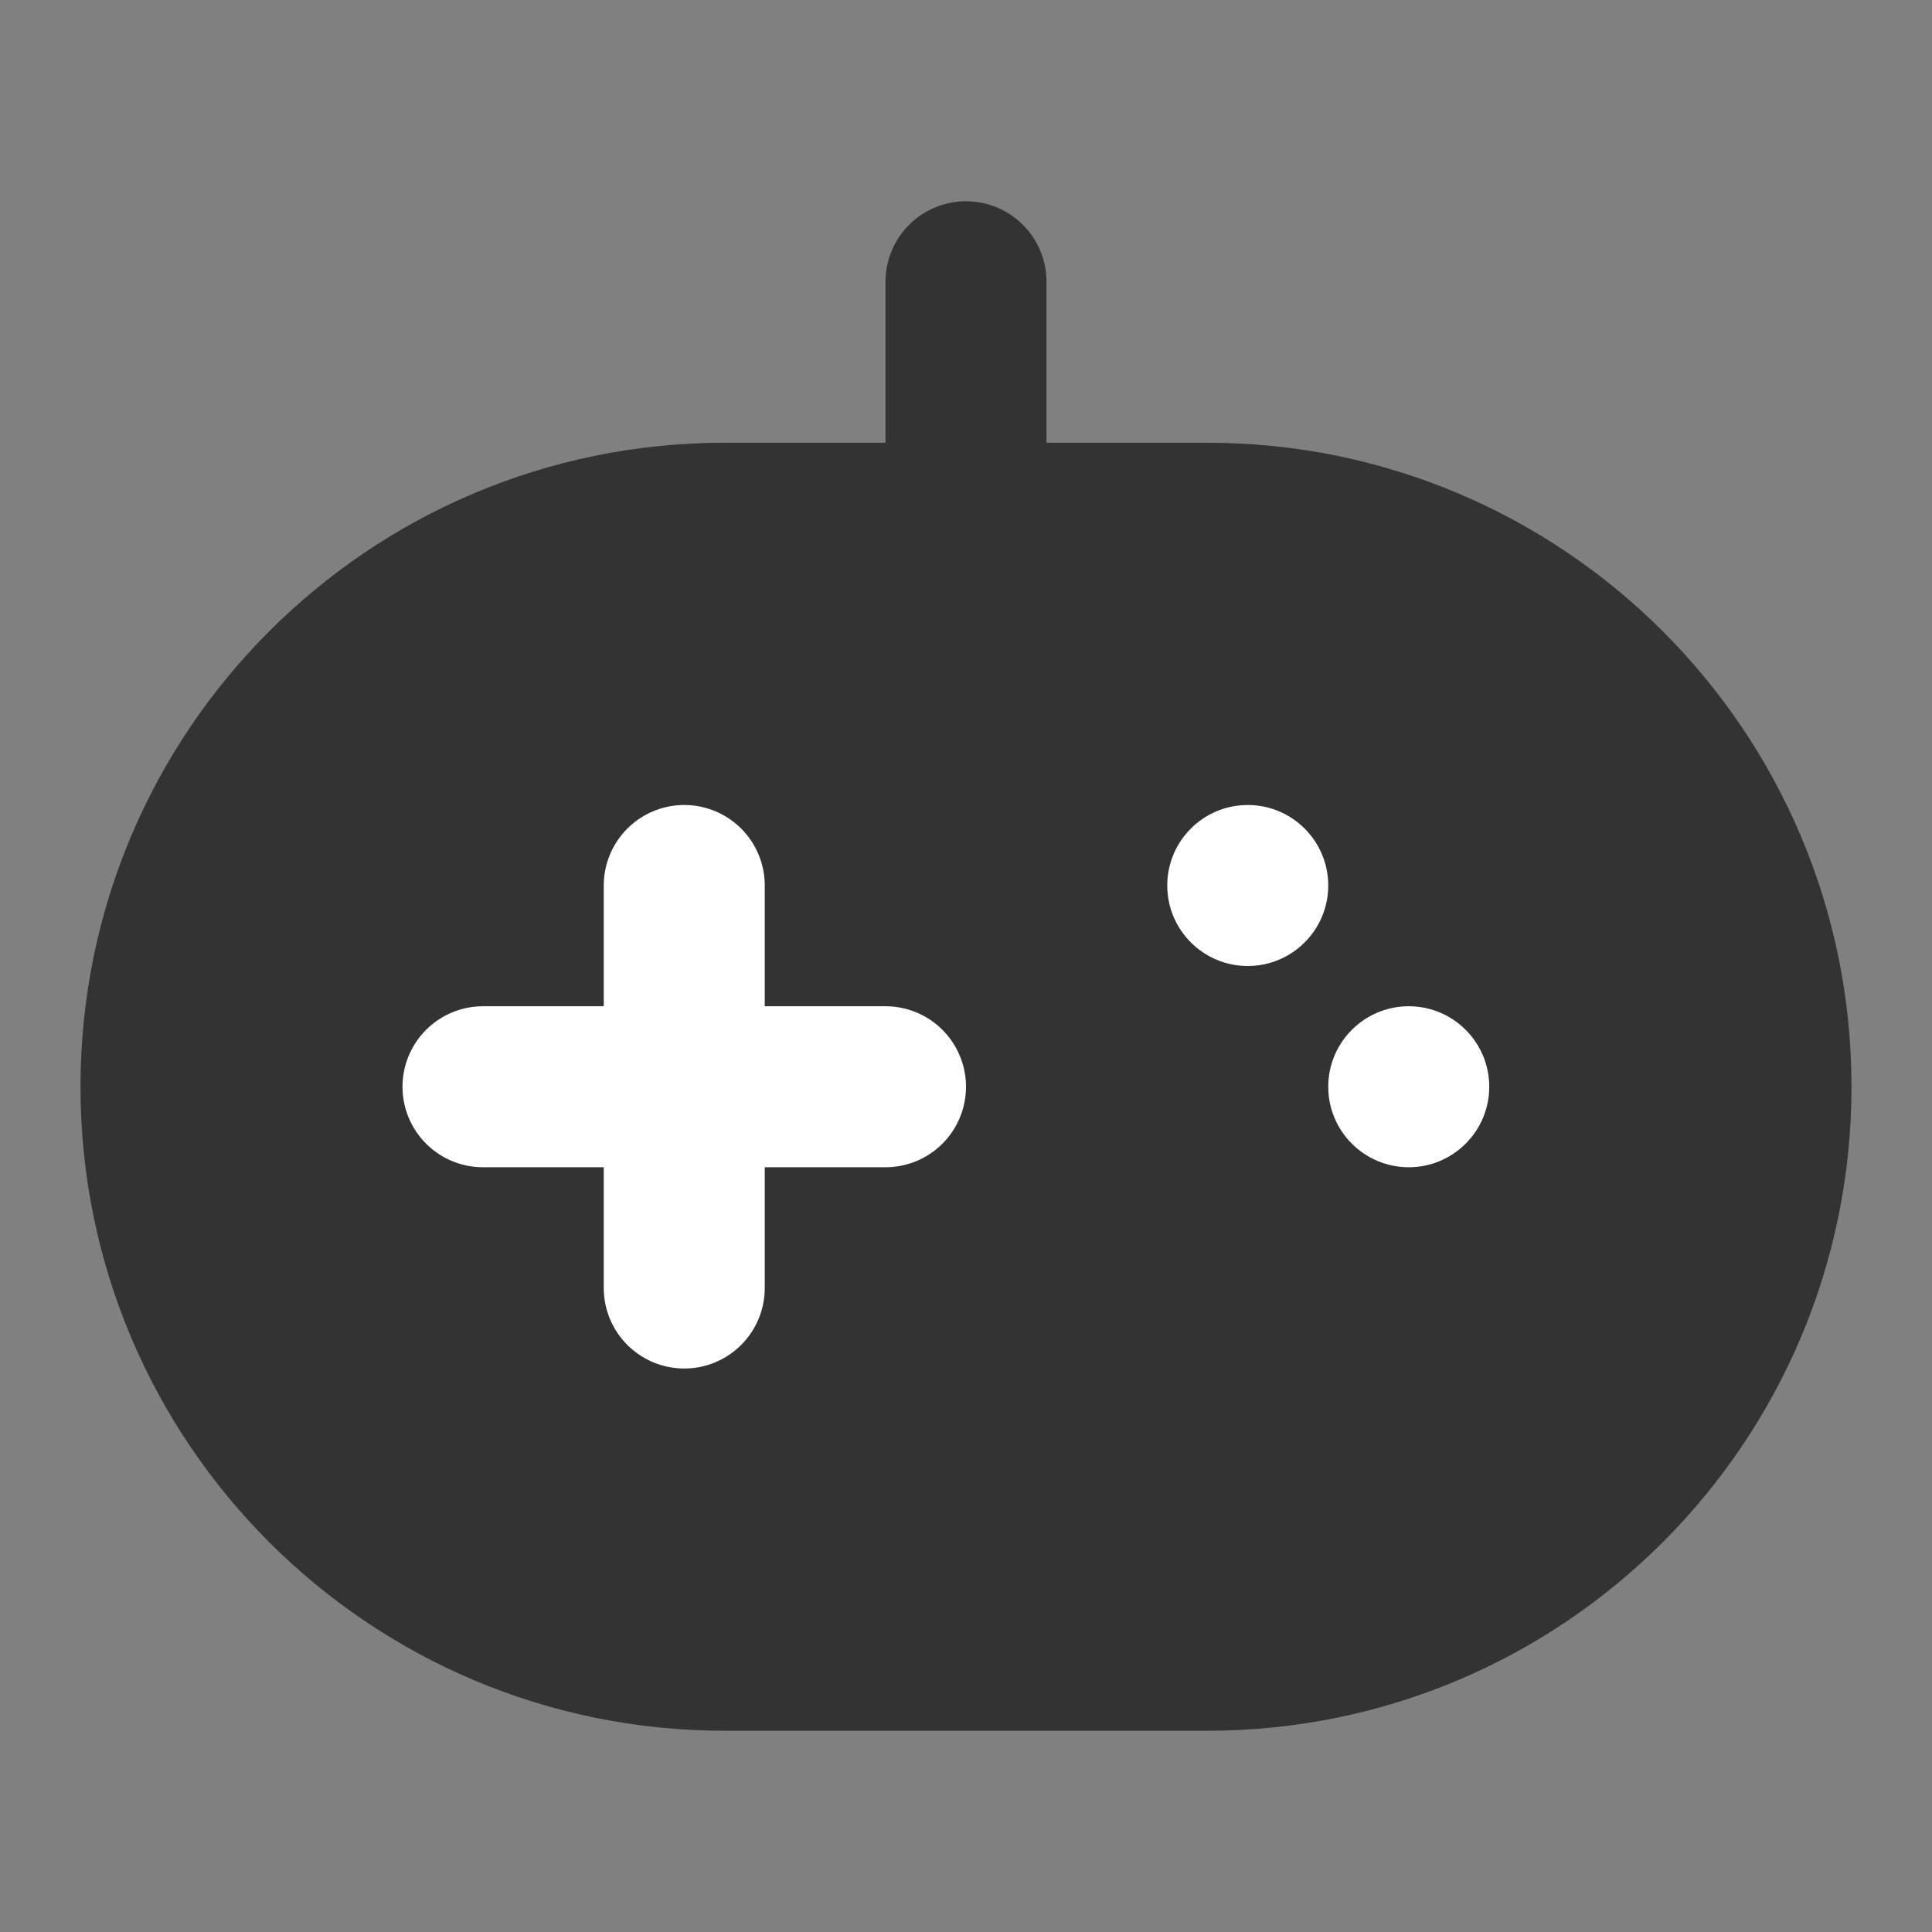 <svg width="24" height="24" viewBox="0 0 24 24" fill="none" xmlns="http://www.w3.org/2000/svg">
<rect x="0" y="0" width="24" height="24" fill="#808080" stroke="none"/>
<path d="M15 6.5H9C5.134 6.5 2 9.634 2 13.5C2 17.366 5.134 20.5 9 20.5H15C18.866 20.5 22 17.366 22 13.5C22 9.634 18.866 6.5 15 6.5Z" fill="#333333" stroke="#333333" stroke-width="2" stroke-linejoin="round"/>
<path d="M15.5 12C16.052 12 16.5 11.552 16.5 11C16.5 10.448 16.052 10 15.5 10C14.948 10 14.5 10.448 14.5 11C14.5 11.552 14.948 12 15.5 12Z" fill="white"/>
<path d="M17.5 14.5C18.052 14.5 18.5 14.052 18.5 13.5C18.5 12.948 18.052 12.5 17.5 12.5C16.948 12.5 16.5 12.948 16.5 13.5C16.5 14.052 16.948 14.5 17.5 14.5Z" fill="white"/>
<path d="M6 13.5H11" stroke="white" stroke-width="2" stroke-linecap="round" stroke-linejoin="round"/>
<path d="M12 3.5V6.5" stroke="#333333" stroke-width="2" stroke-linecap="round" stroke-linejoin="round"/>
<path d="M8.5 11V16" stroke="white" stroke-width="2" stroke-linecap="round" stroke-linejoin="round"/>
</svg>
